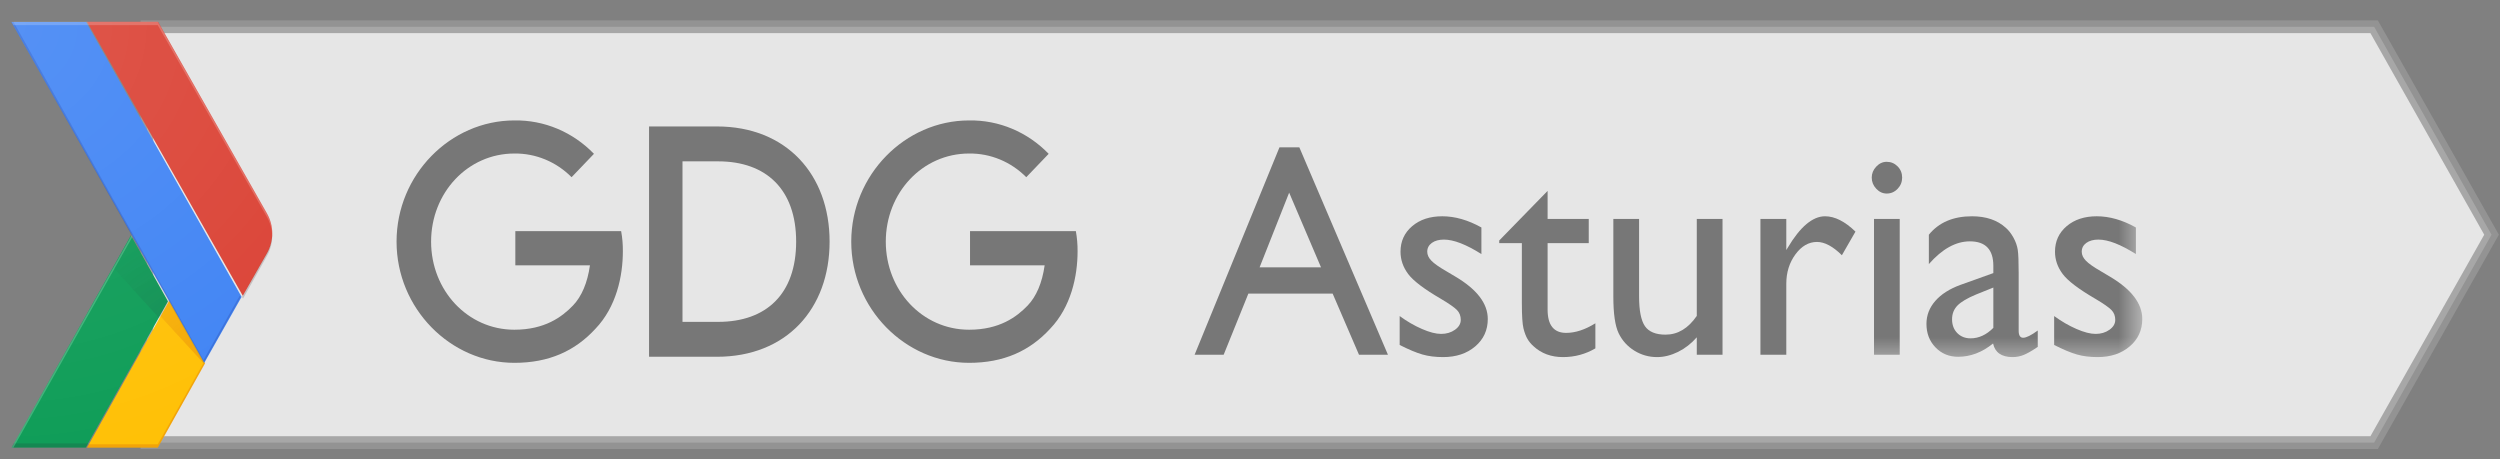 <?xml version="1.0" encoding="UTF-8"?>
<svg width="98px" height="18px" viewBox="0 0 98 18" version="1.1" xmlns="http://www.w3.org/2000/svg" xmlns:xlink="http://www.w3.org/1999/xlink">
    <rect x="0" y="0" width="98" height="18" fill="#808080" stroke="none"/>
    <!-- Generator: Sketch 53.2 (72643) - https://sketchapp.com -->
    <title>gdg</title>
    <desc>Created with Sketch.</desc>
    <defs>
        <polygon id="path-1" points="0 9.503 68.432 9.503 68.432 0 0 0"></polygon>
        <radialGradient cx="98.801%" cy="97.904%" fx="98.801%" fy="97.904%" r="325.471%" gradientTransform="translate(0.988,0.979),scale(1,0.694),translate(-0.988,-0.979)" id="radialGradient-3">
            <stop stop-color="#BF360C" stop-opacity="0.2" offset="0%"></stop>
            <stop stop-color="#BF360C" stop-opacity="0.02" offset="100%"></stop>
        </radialGradient>
        <radialGradient cx="162.572%" cy="157.707%" fx="162.572%" fy="157.707%" r="262.643%" gradientTransform="translate(1.626,1.577),scale(1,0.662),translate(-1.626,-1.577)" id="radialGradient-4">
            <stop stop-color="#263238" stop-opacity="0.2" offset="0%"></stop>
            <stop stop-color="#263238" stop-opacity="0.02" offset="100%"></stop>
        </radialGradient>
        <radialGradient cx="-1.25%" cy="0.781%" fx="-1.25%" fy="0.781%" r="167.932%" gradientTransform="translate(-0.013,0.008),scale(1,0.612),translate(0.013,-0.008)" id="radialGradient-5">
            <stop stop-color="#FFFFFF" stop-opacity="0.1" offset="0%"></stop>
            <stop stop-color="#FFFFFF" stop-opacity="0" offset="100%"></stop>
        </radialGradient>
    </defs>
    <g id="Page-1" stroke="none" stroke-width="1" fill="none" fill-rule="evenodd">
        <g id="Group-2" transform="translate(0.4, 0.8)">
            <path d="M5.359,0.25 L5.359,16.55 L92.667,16.55 L97.269,8.4 L92.667,0.25 L5.359,0.25 Z" id="Rectangle" stroke="#979797" stroke-width="0.5" fill="#FFFFFF" opacity="0.8"></path>
            <g id="Page-1" transform="translate(15.145, 3.92)">
                <path d="M12.607,7.897 C14.495,7.897 15.664,6.804 15.664,4.751 C15.664,2.71 14.495,1.605 12.607,1.605 L11.209,1.605 L11.209,7.897 L12.607,7.897 Z M9.898,0.237 L12.561,0.237 C15.273,0.237 16.975,2.115 16.975,4.751 C16.975,7.398 15.272,9.265 12.561,9.265 L9.898,9.265 L9.898,0.237 Z" id="Fill-1" fill="#777777"></path>
                <path d="M26.629,4.341 L22.48,4.341 L22.48,5.682 L25.405,5.682 C25.308,6.366 25.081,6.899 24.741,7.255 C24.308,7.707 23.631,8.205 22.443,8.205 C20.611,8.205 19.178,6.664 19.178,4.752 C19.178,2.84 20.611,1.298 22.443,1.298 C23.278,1.287 24.084,1.621 24.685,2.226 L25.563,1.31 C24.734,0.453 23.609,-0.019 22.443,0.001 C19.934,0.001 17.824,2.132 17.824,4.752 C17.824,7.37 19.934,9.503 22.443,9.503 C23.797,9.503 24.818,9.04 25.618,8.17 C26.44,7.313 26.696,6.108 26.696,5.134 C26.698,4.868 26.676,4.603 26.629,4.341 M8.804,4.341 L4.656,4.341 L4.656,5.682 L7.581,5.682 C7.484,6.366 7.257,6.899 6.917,7.255 C6.483,7.707 5.806,8.205 4.618,8.205 C2.787,8.205 1.354,6.664 1.354,4.752 C1.354,2.84 2.787,1.298 4.618,1.298 C5.454,1.287 6.26,1.621 6.861,2.226 L7.738,1.31 C6.909,0.453 5.785,-0.019 4.618,0.001 C2.109,0.001 1.30928923e-05,2.132 1.30928923e-05,4.752 C1.30928923e-05,7.37 2.109,9.503 4.618,9.503 C5.973,9.503 6.994,9.04 7.794,8.17 C8.615,7.313 8.871,6.108 8.871,5.134 C8.874,4.868 8.852,4.603 8.804,4.341" id="Fill-3" fill="#777777"></path>
                <path d="M36.239,5.76 L34.99,2.832 L33.831,5.76 L36.239,5.76 Z M34.61,1.056 L35.389,1.056 L38.862,9.185 L37.727,9.185 L36.695,6.79 L33.391,6.79 L32.423,9.185 L31.284,9.185 L34.61,1.056 Z" id="Fill-5" fill="#777777"></path>
                <path d="M39.322,8.803 L39.322,7.669 C39.606,7.877 39.897,8.046 40.195,8.175 C40.492,8.305 40.743,8.369 40.946,8.369 C41.157,8.369 41.338,8.315 41.49,8.207 C41.641,8.099 41.717,7.97 41.717,7.819 C41.717,7.665 41.668,7.537 41.57,7.435 C41.472,7.333 41.26,7.185 40.935,6.992 C40.285,6.614 39.859,6.291 39.657,6.023 C39.456,5.755 39.355,5.463 39.355,5.146 C39.355,4.738 39.508,4.404 39.813,4.145 C40.117,3.887 40.51,3.758 40.991,3.758 C41.49,3.758 42.001,3.904 42.526,4.197 L42.526,5.239 C41.927,4.861 41.438,4.672 41.057,4.672 C40.861,4.672 40.703,4.715 40.583,4.802 C40.463,4.889 40.403,5.004 40.403,5.147 C40.403,5.271 40.457,5.388 40.566,5.5 C40.675,5.612 40.866,5.747 41.14,5.905 L41.5,6.119 C42.35,6.621 42.776,7.176 42.776,7.785 C42.776,8.221 42.612,8.579 42.285,8.858 C41.958,9.138 41.537,9.278 41.024,9.278 C40.721,9.278 40.451,9.244 40.214,9.176 C39.978,9.109 39.68,8.984 39.322,8.803" id="Fill-7" fill="#777777"></path>
                <path d="M43.225,4.707 L45.121,2.763 L45.121,3.862 L46.734,3.862 L46.734,4.811 L45.121,4.811 L45.121,7.416 C45.121,8.024 45.363,8.329 45.847,8.329 C46.209,8.329 46.592,8.203 46.994,7.953 L46.994,8.936 C46.606,9.164 46.183,9.278 45.725,9.278 C45.263,9.278 44.878,9.137 44.572,8.855 C44.476,8.77 44.396,8.675 44.333,8.569 C44.271,8.463 44.218,8.324 44.175,8.152 C44.133,7.981 44.112,7.654 44.112,7.171 L44.112,4.811 L43.225,4.811 L43.225,4.707 Z" id="Fill-9" fill="#777777"></path>
                <path d="M50.969,9.185 L50.969,8.502 C50.755,8.747 50.51,8.937 50.235,9.074 C49.959,9.209 49.685,9.278 49.411,9.278 C49.09,9.278 48.793,9.194 48.522,9.026 C48.25,8.858 48.045,8.63 47.906,8.343 C47.768,8.056 47.698,7.578 47.698,6.911 L47.698,3.862 L48.707,3.862 L48.707,6.896 C48.707,7.454 48.784,7.844 48.937,8.066 C49.091,8.287 49.36,8.398 49.744,8.398 C50.225,8.398 50.633,8.153 50.969,7.663 L50.969,3.862 L51.978,3.862 L51.978,9.185 L50.969,9.185 Z" id="Fill-11" fill="#777777"></path>
                <path d="M54.478,3.862 L54.478,5.083 L54.534,4.99 C55.022,4.169 55.51,3.758 55.997,3.758 C56.378,3.758 56.775,3.958 57.189,4.359 L56.657,5.285 C56.306,4.938 55.981,4.764 55.681,4.764 C55.356,4.764 55.074,4.927 54.836,5.251 C54.598,5.575 54.478,5.958 54.478,6.402 L54.478,9.185 L53.464,9.185 L53.464,3.862 L54.478,3.862 Z" id="Fill-13" fill="#777777"></path>
                <mask id="mask-2" fill="white">
                    <use xlink:href="#path-1"></use>
                </mask>
                <g id="Clip-16"></g>
                <path d="M57.916,9.185 L58.924,9.185 L58.924,3.862 L57.916,3.862 L57.916,9.185 Z M58.414,1.623 C58.581,1.623 58.723,1.683 58.841,1.802 C58.96,1.922 59.019,2.068 59.019,2.242 C59.019,2.412 58.96,2.558 58.841,2.682 C58.723,2.805 58.581,2.867 58.414,2.867 C58.259,2.867 58.122,2.804 58.004,2.679 C57.886,2.553 57.827,2.408 57.827,2.242 C57.827,2.08 57.886,1.936 58.004,1.811 C58.122,1.685 58.259,1.623 58.414,1.623 L58.414,1.623 Z" id="Fill-15" fill="#777777" mask="url(#mask-2)"></path>
                <path d="M62.594,8.132 L62.594,6.552 L61.918,6.824 C61.574,6.967 61.331,7.111 61.189,7.255 C61.047,7.4 60.976,7.58 60.976,7.796 C60.976,8.016 61.043,8.196 61.178,8.334 C61.313,8.473 61.487,8.543 61.702,8.543 C62.023,8.543 62.321,8.406 62.594,8.132 M63.587,5.985 L63.587,8.248 C63.587,8.429 63.646,8.52 63.764,8.52 C63.886,8.52 64.076,8.425 64.335,8.236 L64.335,8.878 C64.106,9.033 63.922,9.138 63.784,9.194 C63.645,9.25 63.5,9.278 63.348,9.278 C62.916,9.278 62.661,9.1 62.583,8.745 C62.155,9.092 61.698,9.266 61.214,9.266 C60.859,9.266 60.563,9.144 60.327,8.899 C60.09,8.654 59.972,8.346 59.972,7.976 C59.972,7.64 60.088,7.34 60.319,7.076 C60.55,6.812 60.878,6.603 61.303,6.448 L62.594,5.985 L62.594,5.702 C62.594,5.062 62.288,4.741 61.674,4.741 C61.123,4.741 60.588,5.038 60.066,5.632 L60.066,4.481 C60.458,3.999 61.022,3.758 61.757,3.758 C62.308,3.758 62.75,3.908 63.082,4.209 C63.193,4.305 63.293,4.434 63.382,4.594 C63.47,4.754 63.527,4.914 63.551,5.074 C63.575,5.234 63.587,5.538 63.587,5.985" id="Fill-17" fill="#777777" mask="url(#mask-2)"></path>
                <path d="M64.978,8.803 L64.978,7.669 C65.263,7.877 65.554,8.046 65.851,8.175 C66.149,8.305 66.399,8.369 66.603,8.369 C66.813,8.369 66.994,8.315 67.146,8.207 C67.297,8.099 67.373,7.97 67.373,7.819 C67.373,7.665 67.324,7.537 67.226,7.435 C67.128,7.333 66.917,7.185 66.591,6.992 C65.941,6.614 65.515,6.291 65.314,6.023 C65.112,5.755 65.011,5.463 65.011,5.146 C65.011,4.738 65.164,4.404 65.469,4.145 C65.774,3.887 66.166,3.758 66.647,3.758 C67.146,3.758 67.658,3.904 68.182,4.197 L68.182,5.239 C67.584,4.861 67.094,4.672 66.713,4.672 C66.517,4.672 66.359,4.715 66.239,4.802 C66.119,4.889 66.059,5.004 66.059,5.147 C66.059,5.271 66.114,5.388 66.222,5.5 C66.331,5.612 66.522,5.747 66.796,5.905 L67.156,6.119 C68.007,6.621 68.432,7.176 68.432,7.785 C68.432,8.221 68.268,8.579 67.941,8.858 C67.614,9.138 67.194,9.278 66.68,9.278 C66.377,9.278 66.107,9.244 65.871,9.176 C65.634,9.109 65.337,8.984 64.978,8.803" id="Fill-18" fill="#777777" mask="url(#mask-2)"></path>
            </g>
            <g id="descarga" transform="translate(0, 0.055)" fill-rule="nonzero">
                <polygon id="XMLID_30_" fill="#FFC107" points="7.6 13.317 6.251 10.906 3.012 16.69 5.785 16.69 7.637 13.382"></polygon>
                <polygon id="Shape" fill="#0F9D58" points="4.732 8.372 6.185 10.956 2.96 16.69 0.054 16.69"></polygon>
                <polygon id="Shape" fill="#BF360C" opacity="0.2" points="5.785 16.559 3.085 16.559 3.012 16.69 5.785 16.69 7.637 13.395 7.6 13.33"></polygon>
                <polygon id="Shape" fill="#263238" opacity="0.2" points="0.128 16.525 0.054 16.686 2.992 16.686 3.066 16.525"></polygon>
                <polygon id="Shape" fill="#FFFFFF" opacity="0.2" points="0.054 16.69 0.127 16.69 4.787 8.437 4.75 8.372"></polygon>
                <polygon id="XMLID_37_" fill="url(#radialGradient-3)" points="7.583 13.385 6.202 10.906 5.862 11.514"></polygon>
                <polygon id="XMLID_57_" fill="url(#radialGradient-4)" points="5.846 11.622 6.185 11.008 4.729 8.372 4.034 9.632"></polygon>
                <g id="XMLID_29_" fill="#4285F4">
                    <g id="XMLID_61_" transform="translate(0.044, 0.007)">
                        <polygon id="XMLID_67_" points="2.927 0 0 0 7.564 13.362 9.026 10.778 9.027 10.776"></polygon>
                    </g>
                </g>
                <path d="M10.067,9.072 C10.341,8.591 10.341,7.997 10.067,7.517 L5.795,0 L3.012,0 L9.118,10.741 L10.067,9.072 Z" id="Shape" fill="#DB4437"></path>
                <polygon id="Shape" fill="#1A237E" opacity="0.2" points="9.036 10.794 8.999 10.731 7.58 13.255 0.127 0 0.054 0 7.58 13.385 9.034 10.797"></polygon>
                <path d="M5.784,0.13 L10.069,7.659 C10.196,7.88 10.261,8.126 10.271,8.372 C10.283,8.082 10.218,7.788 10.069,7.529 L5.784,0 L0.054,0 L0.128,0.13 L5.784,0.13 Z" id="Shape" fill="#FFFFFF" opacity="0.2"></path>
                <path d="M9.126,10.851 L10.071,9.167 C10.218,8.906 10.283,8.61 10.271,8.317 C10.261,8.566 10.196,8.813 10.071,9.036 L9.089,10.787 L9.126,10.851 Z" id="XMLID_20_" fill="#3E2723" opacity="0.2"></path>
                <path d="M10.067,7.563 L5.783,0 L0.054,0 L4.782,8.345 L0.054,16.69 L5.783,16.69 L10.067,9.127 C10.341,8.644 10.341,8.046 10.067,7.563 Z" id="XMLID_23_" fill="url(#radialGradient-5)"></path>
            </g>
        </g>
    </g>
</svg>